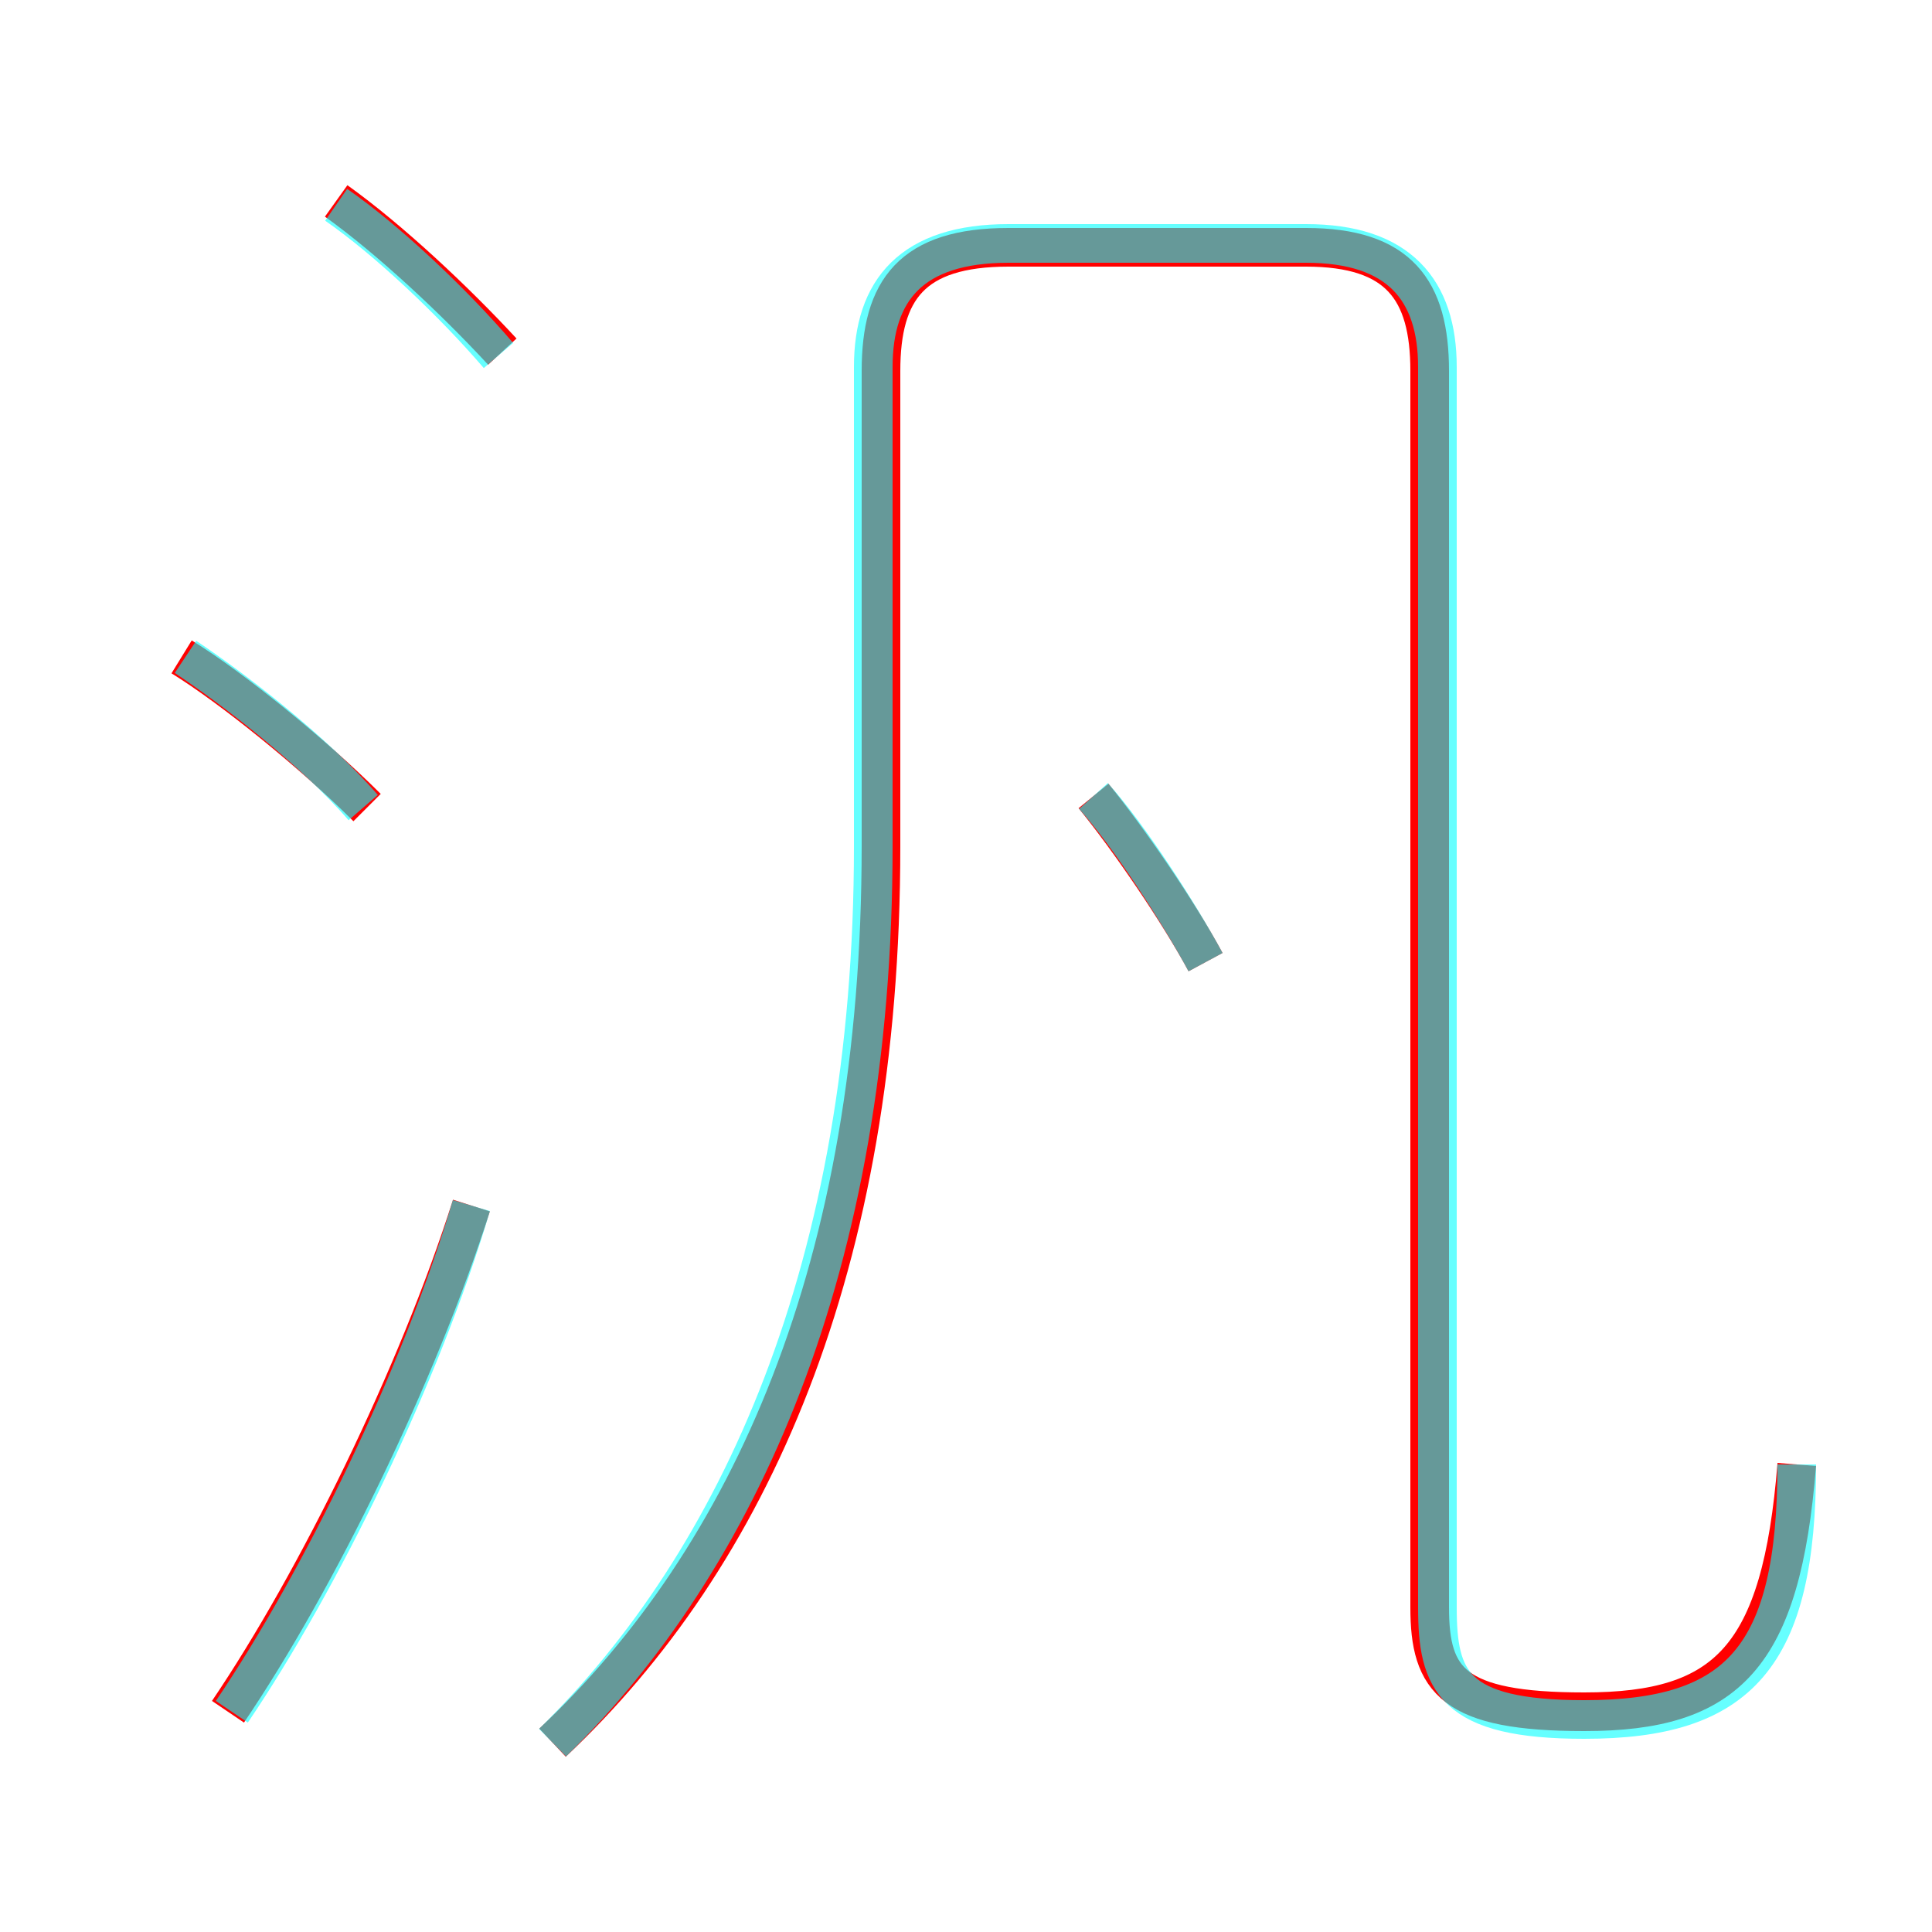<?xml version='1.0' encoding='utf8'?>
<svg viewBox="0.0 -6.0 50.0 50.0" version="1.1" xmlns="http://www.w3.org/2000/svg">
<rect x="0.0" y="-6.0" width="50.0" height="50.0" fill="#333333" stroke="none"/>
<rect x="-1000" y="-1000" width="2000" height="2000" stroke="white" fill="white"/>
<g style="fill:none;stroke:rgba(255, 0, 0, 1);  stroke-width:1"><path d="M 46.5 -6.1 C 46.1 -1.1 44.7 0.3 41.0 0.3 C 37.6 0.3 37.0 -0.5 37.0 -2.4 L 37.0 -34.4 C 37.0 -36.5 36.2 -37.6 33.8 -37.6 L 26.1 -37.6 C 23.6 -37.6 22.8 -36.5 22.8 -34.4 L 22.8 -22.1 C 22.8 -11.2 19.4 -3.7 14.3 1.1 M 5.9 0.3 C 8.2 -3.1 10.8 -8.4 12.2 -12.8 M 9.5 -23.1 C 8.1 -24.5 6.0 -26.2 4.7 -27.0 M 13.0 -34.9 C 11.8 -36.2 10.1 -37.8 8.7 -38.8 M 31.2 -19.1 C 30.5 -20.4 29.2 -22.3 28.3 -23.4" transform="translate(0.0 38.0)" />
</g>
<g style="fill:none;stroke:rgba(0, 255, 255, 0.6);  stroke-width:1">
<path d="M 14.3 1.1 C 19.1 -3.6 22.6 -11.2 22.6 -22.1 L 22.6 -34.5 C 22.6 -36.5 23.6 -37.7 26.1 -37.7 L 33.8 -37.7 C 36.2 -37.7 37.2 -36.5 37.2 -34.5 L 37.2 -2.4 C 37.2 -0.5 37.6 0.5 41.0 0.5 C 45.0 0.5 46.5 -1.1 46.5 -6.1 M 6.0 0.3 C 8.3 -3.1 10.9 -8.4 12.2 -12.8 M 9.4 -23.1 C 8.1 -24.6 6.0 -26.2 4.8 -27.0 M 31.2 -19.1 C 30.5 -20.4 29.2 -22.4 28.3 -23.4 M 12.9 -34.8 C 11.7 -36.2 10.0 -37.8 8.7 -38.7" transform="translate(0.0 38.0)" />
</g>
</svg>